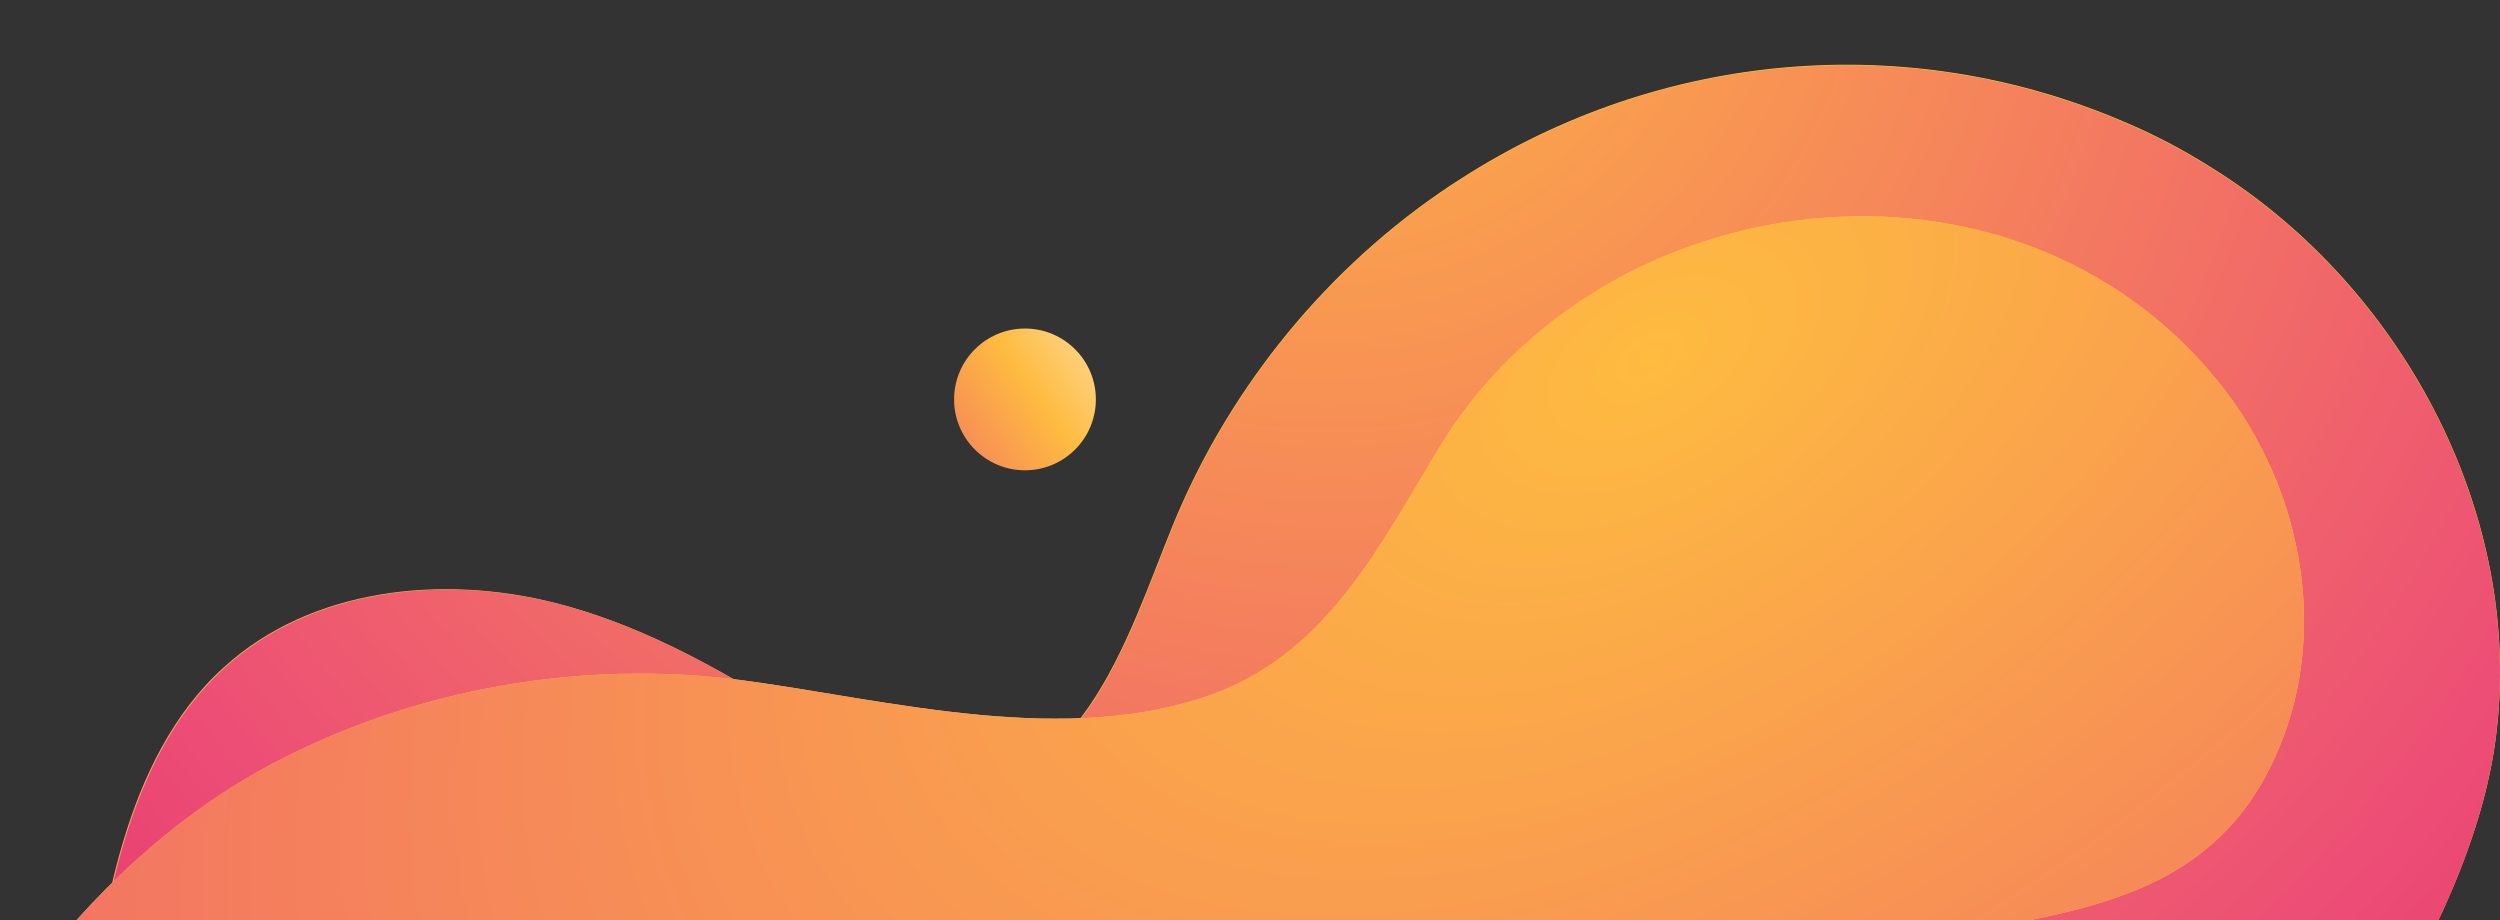 <svg width="1111" height="409" viewBox="0 0 1111 409" fill="none" xmlns="http://www.w3.org/2000/svg">
<rect x="0" y="0" width="1111" height="409" fill="#333333" stroke="none"/>
<g clip-path="url(#clip0_101_580)">
<path d="M943.271 53.834C957.314 59.685 970.576 66.707 983.448 74.899C1069.65 128.732 1124.26 233.669 1108.27 333.925C1091.89 435.74 984.228 580.467 877.74 601.532C843.024 608.554 807.528 598.802 773.593 588.269C716.643 570.715 663.204 542.237 607.034 525.853C585.191 519.612 561.397 518.051 540.333 526.633C503.667 541.457 494.695 573.445 479.093 605.824C461.54 642.493 431.895 673.311 396.008 692.426C322.286 731.435 227.11 713.101 158.848 670.97C57.431 608.554 21.155 485.673 54.701 374.105C63.282 345.237 76.934 316.76 99.558 296.475C138.175 261.366 196.295 255.125 247.003 267.998C282.109 276.97 314.095 294.134 344.52 312.859C369.484 328.463 392.498 349.919 423.313 349.919C485.724 350.309 504.837 269.948 524.73 225.087C550.865 165.792 594.942 113.909 649.552 79.19C737.707 22.626 847.315 12.873 943.271 53.834Z" fill="url(#paint0_linear_101_580)"/>
<path d="M943.304 54.071C957.34 59.921 970.596 66.941 983.462 75.132C1069.63 128.954 1124.21 233.87 1108.22 334.105C1091.85 435.9 984.242 580.597 877.803 601.658C843.104 608.678 807.624 598.928 773.704 588.397C716.781 570.846 663.367 542.375 607.224 525.994C585.39 519.754 561.607 518.194 540.553 526.774C503.904 541.595 494.937 573.577 479.342 605.948C461.797 642.61 432.166 673.422 396.296 692.533C322.608 731.535 227.476 713.204 159.247 671.082C57.877 608.678 21.618 485.822 55.148 374.277C63.725 345.415 77.371 316.944 99.984 296.663C138.583 261.561 196.676 255.321 247.361 268.191C282.45 277.162 314.421 294.323 344.832 313.044C369.784 328.644 392.787 350.095 423.588 350.095C485.97 350.485 505.074 270.141 524.958 225.289C551.08 166.006 595.137 114.134 649.721 79.422C737.835 22.869 847.392 13.118 943.304 54.071Z" fill="url(#paint1_radial_101_580)"/>
<path d="M24.666 855.097C-151.645 722.073 -48.667 429.109 121.012 339.386C184.593 305.837 258.705 292.964 330.087 302.326C394.448 310.909 474.802 332.754 540.723 307.788C590.652 288.673 613.666 241.471 639.8 198.56C712.352 79.19 895.293 56.954 986.179 170.083C1019.72 211.824 1033.38 269.948 1016.99 321.051C978.377 439.641 848.875 388.928 775.543 452.515C746.288 477.871 738.487 528.584 721.324 562.523C703.771 597.241 682.317 630.4 659.303 661.998C610.935 728.705 552.035 789.56 484.164 836.762C348.811 931.166 179.522 959.253 36.367 863.679C32.467 860.948 28.566 858.218 24.666 855.097Z" fill="url(#paint2_linear_101_580)"/>
<path d="M24.666 855.097C-151.645 722.073 -48.667 429.109 121.012 339.386C184.593 305.837 258.705 292.964 330.087 302.326C394.448 310.909 474.802 332.754 540.723 307.788C590.652 288.673 613.666 241.471 639.8 198.56C712.352 79.19 895.293 56.954 986.179 170.083C1019.72 211.824 1033.38 269.948 1016.99 321.051C978.377 439.641 848.875 388.928 775.543 452.515C746.288 477.871 738.487 528.584 721.324 562.523C703.771 597.241 682.317 630.4 659.303 661.998C610.935 728.705 552.035 789.56 484.164 836.762C348.811 931.166 179.522 959.253 36.367 863.679C32.467 860.948 28.566 858.218 24.666 855.097Z" fill="url(#paint3_radial_101_580)"/>
<path d="M455.5 209C438.103 209 424 194.897 424 177.5C424 160.103 438.103 146 455.5 146C472.897 146 487 160.103 487 177.5C487 194.897 472.897 209 455.5 209Z" fill="url(#paint4_linear_101_580)"/>
</g>
<defs>
<linearGradient id="paint0_linear_101_580" x1="-17.152" y1="727.246" x2="1460.73" y2="-79.828" gradientUnits="userSpaceOnUse">
<stop stop-color="#FF9370"/>
<stop offset="1" stop-color="#FFDF00"/>
</linearGradient>
<radialGradient id="paint1_radial_101_580" cx="0" cy="0" r="1" gradientUnits="userSpaceOnUse" gradientTransform="translate(581.764 -77.07) rotate(79.721) scale(1206.28 1124.64)">
<stop stop-color="#FEBB40"/>
<stop offset="0.558" stop-color="#EC4C76"/>
<stop offset="0.973" stop-color="#D60B52"/>
</radialGradient>
<linearGradient id="paint2_linear_101_580" x1="1003.01" y1="-400.149" x2="54.837" y2="1116.36" gradientUnits="userSpaceOnUse">
<stop stop-color="#FFDF00"/>
<stop offset="1" stop-color="#FF9370"/>
</linearGradient>
<radialGradient id="paint3_radial_101_580" cx="0" cy="0" r="1" gradientUnits="userSpaceOnUse" gradientTransform="translate(726.435 162.015) rotate(-122.48) scale(1284.19 2158.72)">
<stop stop-color="#FEBB40"/>
<stop offset="0.558" stop-color="#EC4C76"/>
<stop offset="0.973" stop-color="#D60B52"/>
</radialGradient>
<linearGradient id="paint4_linear_101_580" x1="381.913" y1="229.344" x2="532.113" y2="123.255" gradientUnits="userSpaceOnUse">
<stop stop-color="#EC4C76"/>
<stop offset="0.518" stop-color="#FEBB40"/>
<stop offset="1" stop-color="white"/>
</linearGradient>
<clipPath id="clip0_101_580">
<rect width="1178" height="538" fill="white" transform="matrix(-1 0 0 1 1111 0)"/>
</clipPath>
</defs>
</svg>
